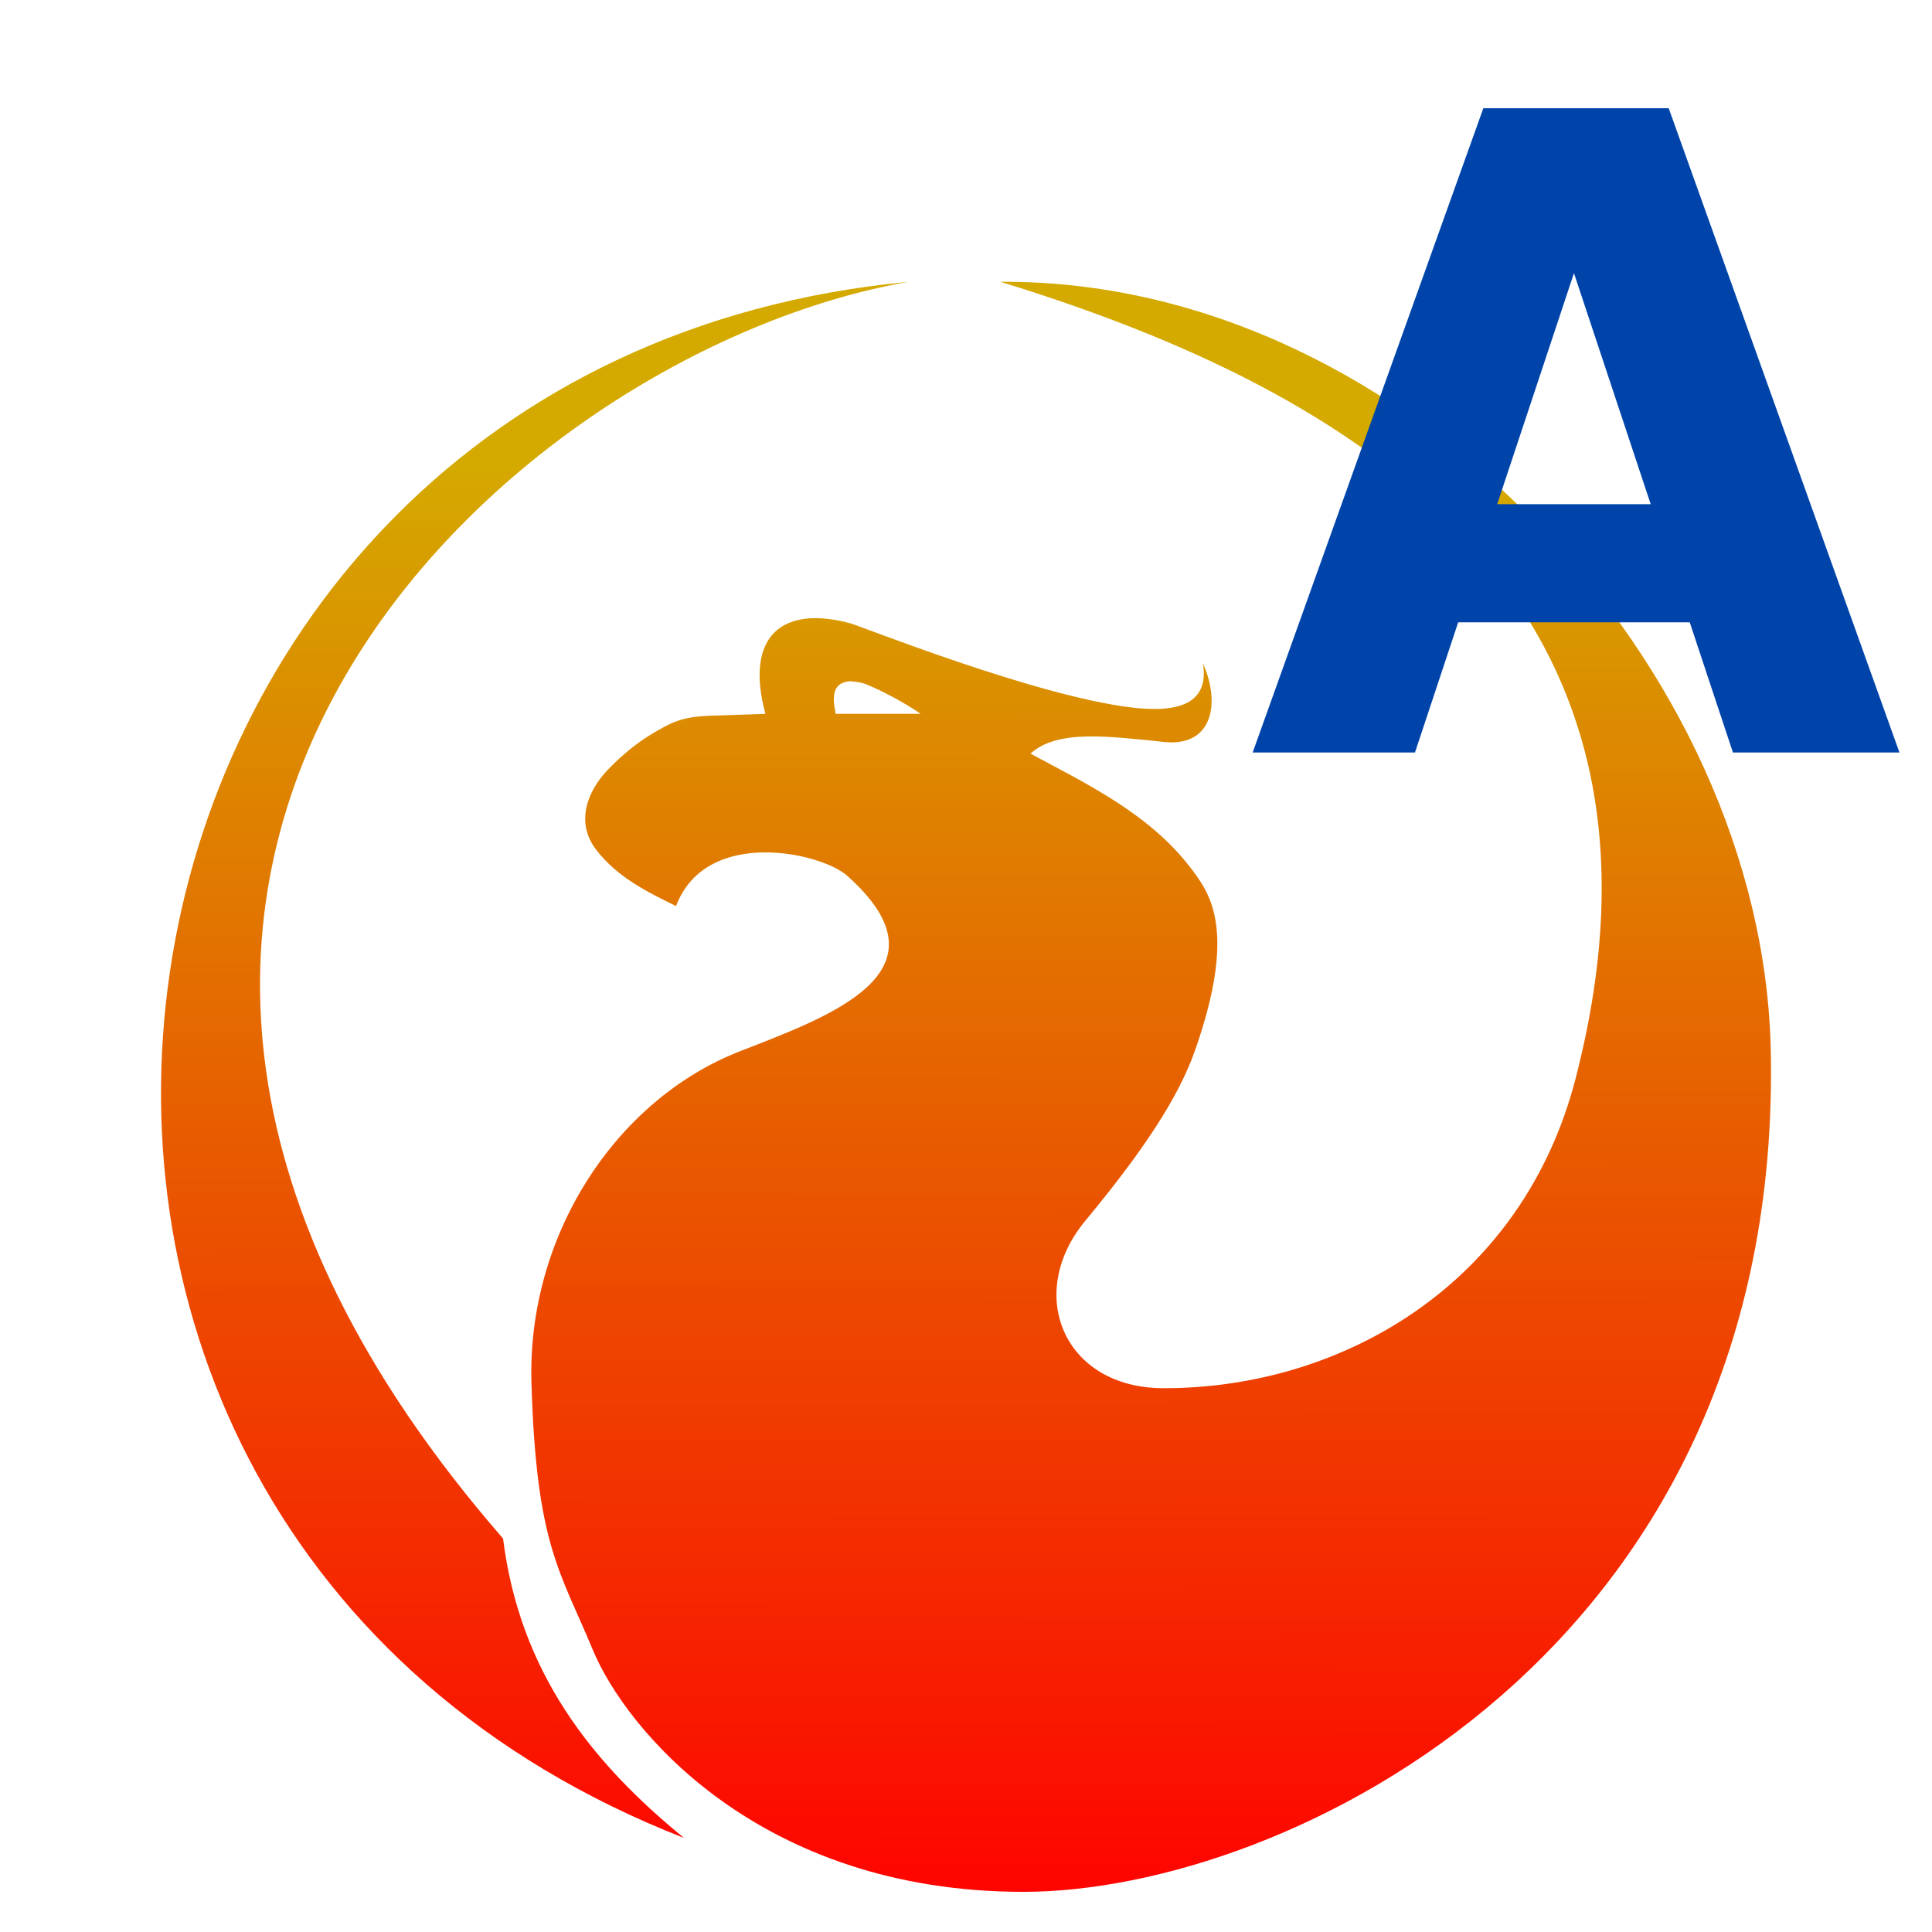<?xml version="1.0" encoding="UTF-8" standalone="no"?>
<!-- Created with Inkscape (http://www.inkscape.org/) -->

<svg
   xmlns:dc="http://purl.org/dc/elements/1.1/"
   xmlns:cc="http://creativecommons.org/ns#"
   xmlns:rdf="http://www.w3.org/1999/02/22-rdf-syntax-ns#"
   xmlns:svg="http://www.w3.org/2000/svg"
   xmlns="http://www.w3.org/2000/svg"
   xmlns:xlink="http://www.w3.org/1999/xlink"
   xmlns:sodipodi="http://sodipodi.sourceforge.net/DTD/sodipodi-0.dtd"
   xmlns:inkscape="http://www.inkscape.org/namespaces/inkscape"
   width="24"
   height="24"
   viewBox="0 0 24 24"
   id="svg4225"
   version="1.1"
   inkscape:version="0.92.2 (5c3e80d, 2017-08-06)"
   sodipodi:docname="tfbadmin.svg"
   inkscape:export-filename="tfbadmin.png"
   inkscape:export-xdpi="96"
   inkscape:export-ydpi="96">
  <defs
     id="defs4227">
    <linearGradient
       id="linearGradient884"
       inkscape:collect="always">
      <stop
         id="stop880"
         offset="0"
         style="stop-color:#ff0000;stop-opacity:1" />
      <stop
         id="stop882"
         offset="1"
         style="stop-color:#d4aa00;stop-opacity:1" />
    </linearGradient>
    <linearGradient
       inkscape:collect="always"
       xlink:href="#linearGradient884"
       id="linearGradient878"
       gradientUnits="userSpaceOnUse"
       x1="-1665.152"
       y1="1464.077"
       x2="-1666.165"
       y2="594.41"
       gradientTransform="matrix(0.021,0,0,0.021,46.401,1021.558)" />
  </defs>
  <sodipodi:namedview
     id="base"
     pagecolor="#ffffff"
     bordercolor="#666666"
     borderopacity="1.0"
     inkscape:pageopacity="0.0"
     inkscape:pageshadow="2"
     inkscape:zoom="16"
     inkscape:cx="11.633251"
     inkscape:cy="11.089962"
     inkscape:document-units="px"
     inkscape:current-layer="layer1"
     showgrid="true"
     inkscape:snap-bbox="true"
     inkscape:bbox-paths="true"
     inkscape:bbox-nodes="true"
     inkscape:snap-bbox-edge-midpoints="true"
     inkscape:snap-bbox-midpoints="true"
     inkscape:object-paths="true"
     inkscape:snap-intersection-paths="true"
     inkscape:object-nodes="true"
     inkscape:snap-smooth-nodes="true"
     inkscape:snap-midpoints="true"
     inkscape:snap-object-midpoints="true"
     inkscape:snap-center="true"
     units="px"
     inkscape:window-width="1920"
     inkscape:window-height="1137"
     inkscape:window-x="-8"
     inkscape:window-y="-8"
     inkscape:window-maximized="1"
     showguides="true"
     inkscape:guide-bbox="true"
     inkscape:snap-grids="false">
    <inkscape:grid
       type="xygrid"
       id="grid4241" />
  </sodipodi:namedview>
  <g
     inkscape:label="Ebene 1"
     inkscape:groupmode="layer"
     id="layer1"
     transform="translate(0,-1028.362)">
    <path
       sodipodi:nodetypes="ccssscccscsccccscccsssssccccccccccc"
       inkscape:connector-curvature="0"
       id="path876"
       style="fill:url(#linearGradient878);fill-opacity:1;fill-rule:evenodd;stroke:none;stroke-width:0.021px;stroke-linecap:butt;stroke-linejoin:miter;stroke-opacity:1"
       d="m 12.542,1031.862 c -0.039,-3e-4 -0.078,-3e-4 -0.117,0 4.45,1.365 8.696,3.929 7.146,9.904 -0.66,2.543 -2.889,3.841 -5.113,3.841 -1.25,0 -1.724,-1.175 -0.979,-2.076 0.736,-0.889 1.162,-1.54 1.366,-2.12 0.516,-1.472 0.196,-1.934 -0.033,-2.24 -0.512,-0.685 -1.277,-1.054 -2.011,-1.447 0.334,-0.305 0.972,-0.215 1.663,-0.145 0.592,0.061 0.704,-0.467 0.48,-0.977 0.078,0.491 -0.284,0.622 -0.893,0.548 -1.203,-0.146 -3.351,-1.009 -3.492,-1.046 -0.839,-0.225 -1.312,0.153 -1.051,1.126 l -0.665,0.022 c -0.377,0.013 -0.498,0.077 -0.781,0.249 -0.11,0.067 -0.329,0.226 -0.529,0.442 -0.245,0.266 -0.377,0.638 -0.135,0.964 0.264,0.354 0.665,0.546 1,0.71 0.374,-0.986 1.802,-0.664 2.124,-0.378 1.347,1.199 -0.221,1.749 -1.33,2.182 -1.541,0.601 -2.645,2.287 -2.59,4.121 0.06,2.011 0.352,2.327 0.763,3.317 0.411,0.99 2.075,3.004 5.349,3.004 3.275,0 9.442,-2.999 9.283,-10.457 -0.102,-4.759 -4.508,-9.507 -9.455,-9.543 z m -1.962,4.966 c 0.061,-10e-5 0.124,0.014 0.173,0.032 0.166,0.064 0.474,0.223 0.683,0.369 h -1.055 c -0.023,-0.123 -0.028,-0.173 -0.018,-0.241 0.018,-0.124 0.116,-0.164 0.218,-0.164 z m -2.079,14.367 c -10.076,-3.931 -7.894,-18.322 2.788,-19.332 -4.958,0.857 -12.229,7.347 -5.04,15.611 0.208,1.661 1.098,2.782 2.251,3.722 z" />
    <g
       aria-label="A"
       transform="scale(0.985,1.016)"
       style="font-style:normal;font-variant:normal;font-weight:bold;font-stretch:normal;font-size:10.834px;line-height:25.391px;font-family:Verdana;-inkscape-font-specification:'Verdana Bold';letter-spacing:0px;word-spacing:0px;fill:#0044aa;fill-opacity:1;stroke:none;stroke-width:1.016px;stroke-linecap:butt;stroke-linejoin:miter;stroke-opacity:1"
       id="text826">
      <path
         d="m 23.955,1021.368 h -2.1 l -0.545,-1.592 H 18.39 l -0.545,1.592 h -2.047 l 2.909,-7.877 h 2.338 z m -3.137,-3.036 -0.968,-2.825 -0.968,2.825 z"
         style="fill:#0044aa;stroke-width:1.016px"
         id="path828" />
    </g>
  </g>
</svg>
